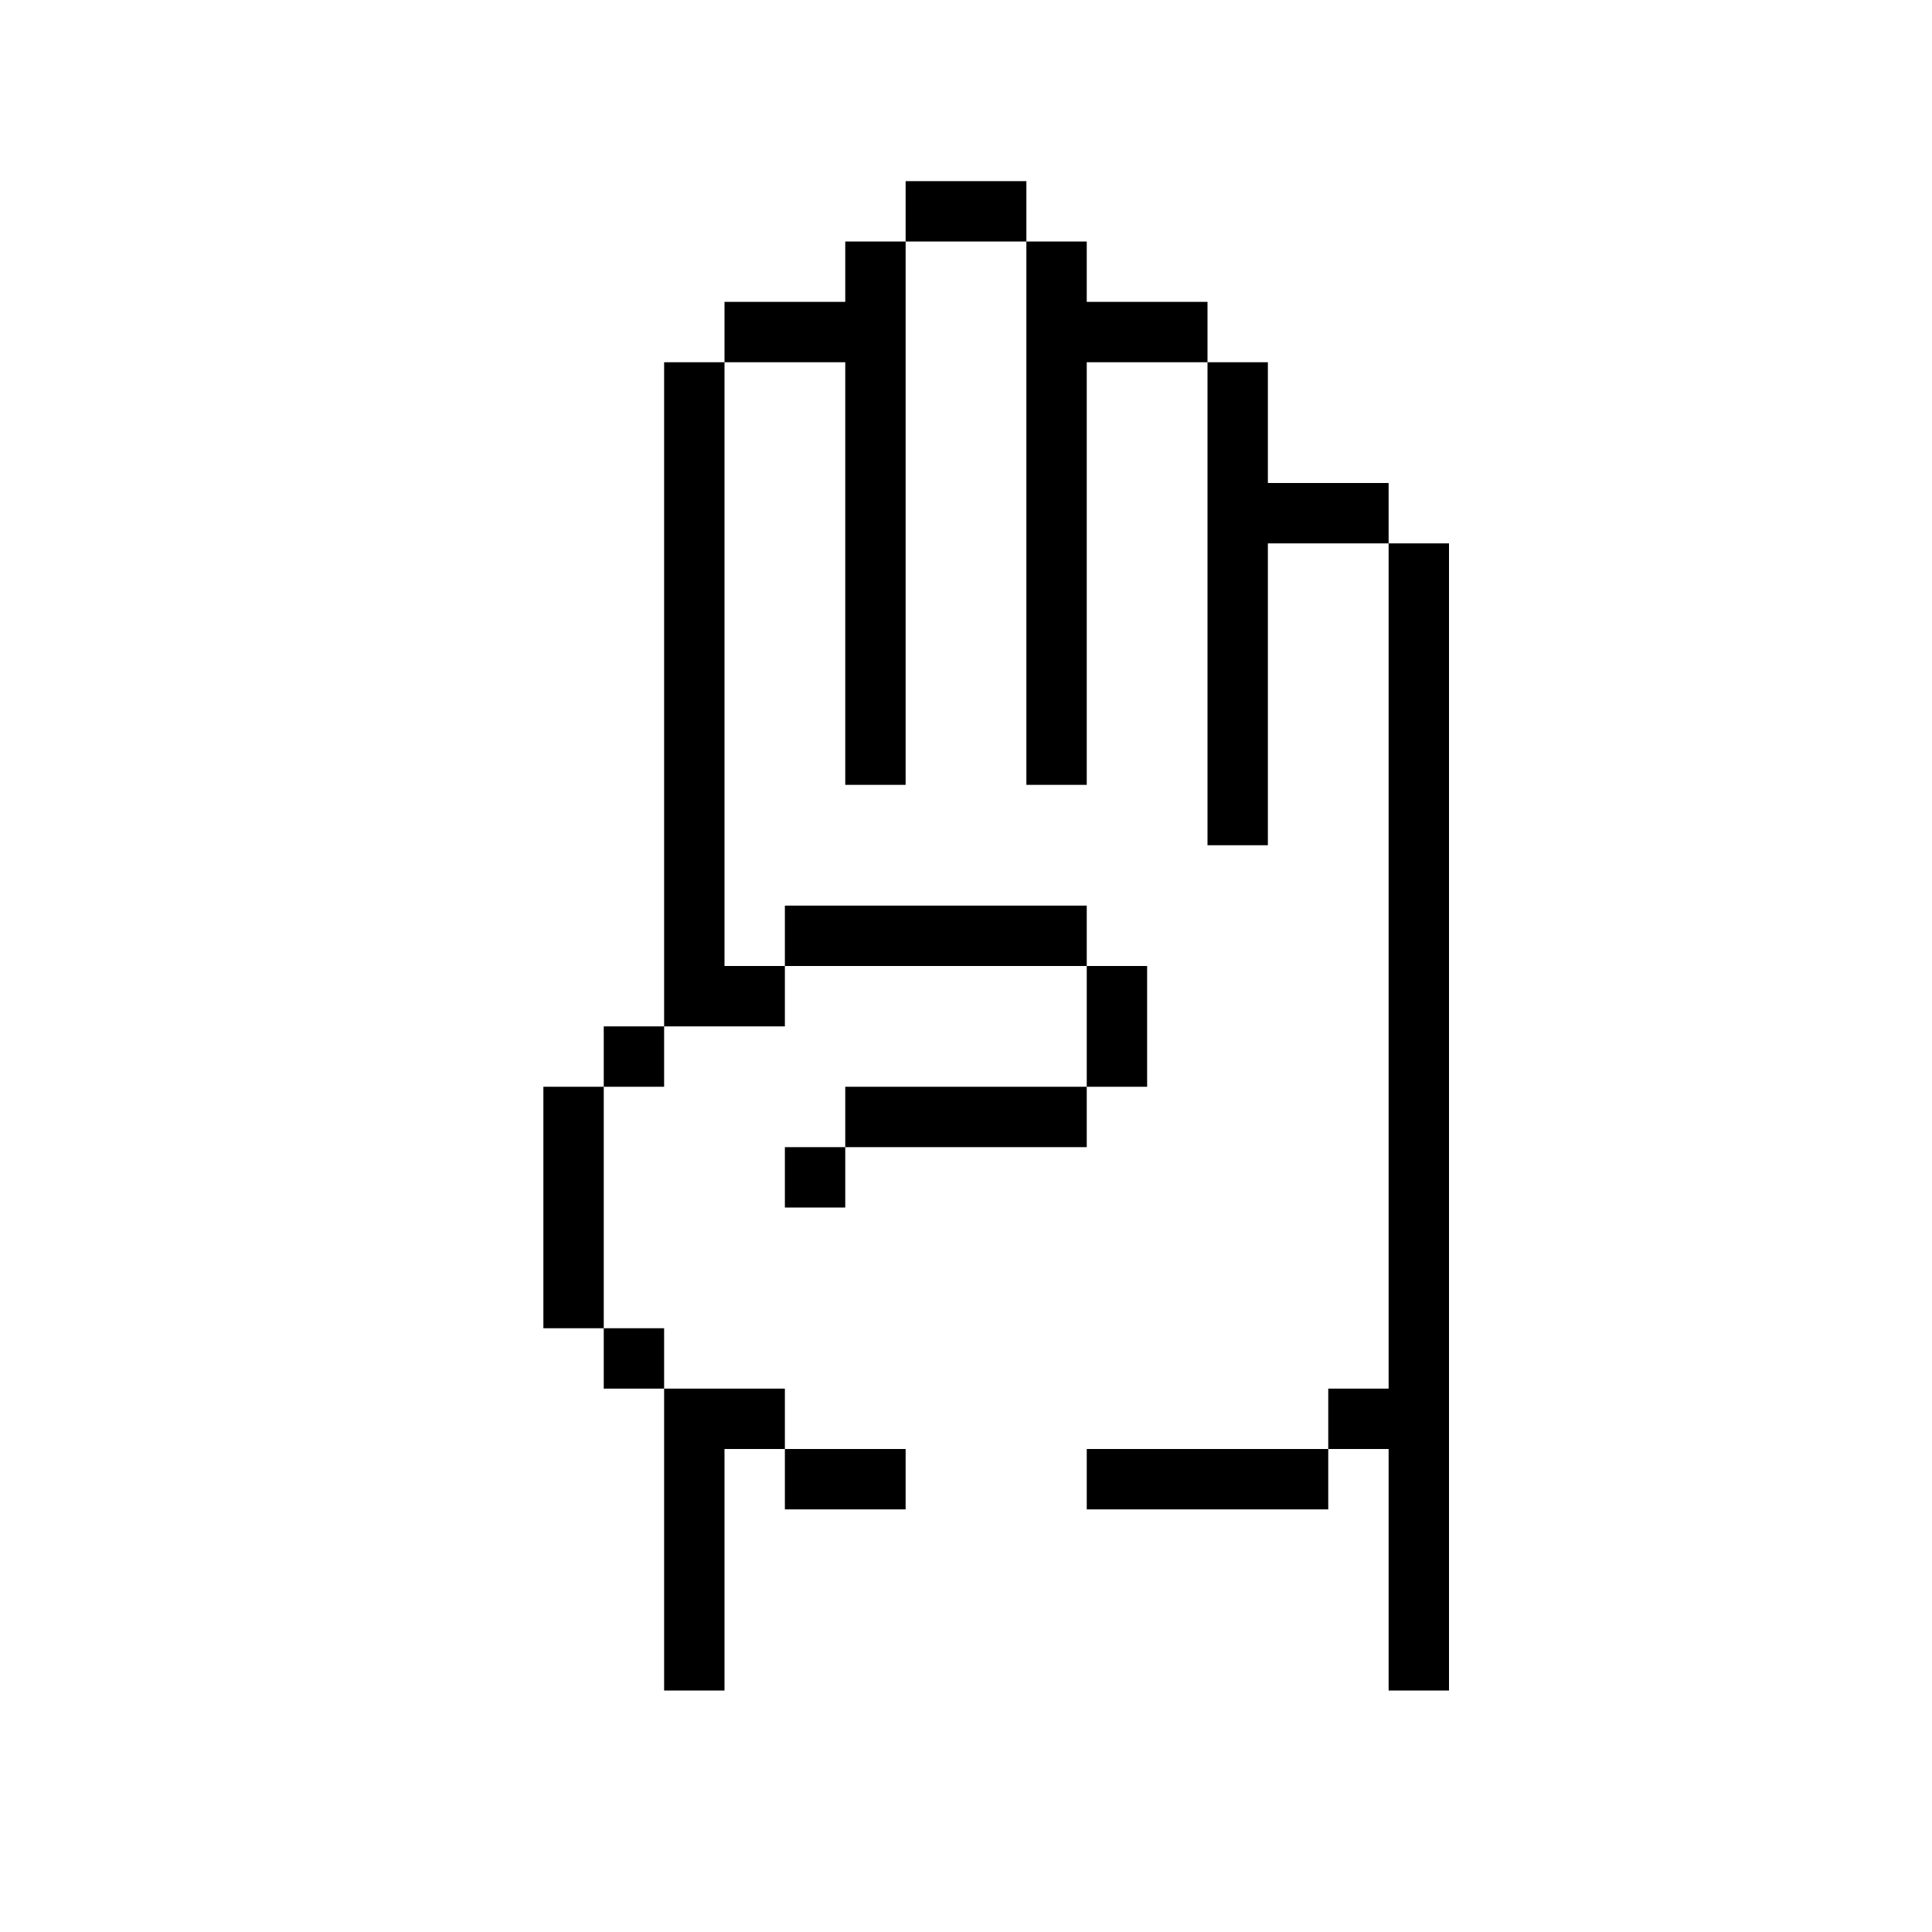 <svg enable-background="new 0 0 960 960" height="512" viewBox="0 0 960 960" width="512" xmlns="http://www.w3.org/2000/svg"><g id="Layer_3" display="none"><g display="inline"><path d="m784.4 849.4c-6.2-128.9 38.7-582.6 17.6-725.5-15.8-18.8-43.2-12.4-49.3 26.2-8.3 52.3-22.1 120.7-25.2 129.9-9.6 28-39.5 26.7-41.2-.5-4.5-26 16.5-160.1-16.2-183.5-11.3-8-34.2 3.1-40 23.6-22.1 78.4-13.1 86.4-36.1 167.2-3.9 13.8-24.8 16.4-32.5-2.3-21.5-51.9-11.7-124-31.3-177.5-10.1-27.6-51.9-37.2-57.5 14.8-4.1 38-3.3 115.9-11 153.3-2.8 13.7-9 30.6-23.4 30.6-5.2 0-15.1-3.5-17.8-12.3-17.7-56.6-19-118.7-40.8-163.7-6.4-9-16.6-16.1-27.7-15.6-70.8 10.7-9.2 294.8-9.5 355.2l.4.3c-54.2 96-32.4 268.4-37.9 380.3.1 27.9 479.4 27.3 479.4-.5z" fill="#ffcbb1"/><g fill="#7d6c5d"><path d="m313.9 849.6c-1-97.6.2-200.8 9.3-295.4 4.4-32.4 12.6-61.2 32.2-86.8 12.1-17.1 39.7-36.7 60-44.5 19.1-8.3 47.3-15.3 64.1-17.3 31.7-4.2 77.3-4.8 98.6 2.6 2.2.9 4.2 2.2 6.1 3.6 1 .7.3 0-.2-.2 7.9 6.7 9.9 10.3 11.8 20.3 1.3 14.1-2.9 25-15.5 35.1-42.1 26.7-92 43.2-127.2 79.7-5.4 6.3-16.1 17.8-5.9 24.6 8.1 4.4 12.6-3.8 16.3-9.7 8.5-11.1 29.1-25.7 46.1-35.4 30.5-20.9 78.3-32.5 97.9-64.1 14.2-25.4 3.2-61.9-25.5-71.2-38.5-10.2-79.9-6.8-118.8-.6-107.5 16.7-160 93.1-161.1 198.4-5.6 86.8-7.4 173.8-6.1 260.8.5 11.4 17.6 11.9 17.9.1z"/><path d="m351.4 469.4c-3.3-67.8-48.3-307.9-6.3-344-1.1.9.4-.2.7-.4.6-.3 1.2-.7 1.9-1-1.2.6 1.9-.6 2.5-.7.3-.1 2.2-.3.9-.2 24.4-.5 28.2 29.1 33.4 47.2 11.4 42.7 14.6 87.7 29.1 129.5 10 19.3 38.7 19.1 48.7-.2 6.1-10.1 8.3-22.1 10-33.6 5.4-39.2 5.2-79 7.4-118.5.4-17.2 2.2-43.9 12.5-51.1 1.2-.8 2.3-1.5 3.6-2.1 1.6-1-1.4.5-.3.1 1.2-.4 2.3-.8 3.6-1 1.7-.5-1.5-.1-.4 0 1.7 0 3.6-.2 5.3.1-2.8-.3.3.2 1 .3.7.2 1.5.4 2.2.7.2.1 2 .7.6.2 3.3 1.6 6.9 3.8 10.5 8.4-1.5-2 1.9 2.8 2.1 3.5.3.6 1.6 3.6.8 1.4 20.9 56.7 9.3 120.1 30.9 176.7 11 31.2 49 28.4 53.2-5.4 13.9-46.8 16.4-96 29.4-143 3.2-15.6 9.1-31.2 24.1-34.1 1.3-.1 2.7-.1 4-.1 1.2.1-1.8-.7.1.1.3.1 1 .3 1.3.4 1.5.3.1.1-.3-.1.5.3 1 .5 1.4.8 1.1.7-1.5-1.4.7.5.9.8 1.8 1.6 2.6 2.5.1.1 1.7 2.1.9 1 24 35.3-4.9 160.9 14.4 191.4 6.7 8.8 18.2 12.5 28.9 8.9 20.1-6.8 24.3-28.3 28.1-46.4 7.3-34.3 13.6-68.8 19.3-103.3 1.1-9.4 4.5-22.8 9.3-28.3 3.4-3.8 3.7-4.2 8-6.4 1.1-.5-2 .5 0 0 1-.2 2.1-.5 3.1-.8 1.5-.4-.2 0-.5.1 1.5-.1 2.9-.1 4.4 0-3-.3 2.1.5 2.6.8 1.7.4-1.4-.8.3.1.8.4 1.6.8 2.4 1.3.5.3 3.1 2.4 1.6 1.1 1.2 1 2.4 2.2 3.5 3.3 1.5 1.5 0 .5-.3-.5.1.5.8 1.7 1.1 2.1 8.8 43.7 4.1 109.9 1.3 162-9.6 159.3-13.4 318.8-19.3 478.2-.8 26.2-1.8 52.3-2.3 78.5 0 11.4 17.7 11.4 17.7 0 0-13.8.7-27.6 1.1-41.4 5.7-166.8 10.6-333.7 19.3-500.5 3-58.7 9.2-118.6.4-177-2.9-16.9-20.9-28.4-37.5-25.4-26.9 5.7-32.3 36.6-35.3 59.7-4.8 28.4-10.1 56.7-16 84.9-3.1 12.1-3.5 25.4-10.9 35.9.8-1-.1.1-.3.2-.9 1-1.9 2-2.9 2.9 1.3-1.1-.8.5-1.3.8-.4.3-3.2 1.6-1.1.7-1.3.5-2.6.8-4 1.1 2.4-.4-1-.1-1.6-.1s-1.5-.4.4.1c-.9-.2-1.9-.5-2.8-.8-.5-.2 1.3.9-.2-.2-.4-.3-.9-.6-1.4-.9 1.5 1.4-.2-.3-.7-.8 0 0-1.4-1.8-.7-.7.8 1.1-.5-.9-.5-.9-.4-.5-1.7-3.3-.8-1.4-4.1-38.4 1.6-78.3-.1-117.1-.9-27.2 2.9-61.3-21.2-79.9-16.3-11.1-38.1.7-47.8 15.4-24.6 55.9-23.4 126.2-42.3 180.8-.2.4-.5.8-.7 1.3-.8 1.4 1-.5-.4.4-.3.2-.7.7-1 1 2-1.6-1.1.8-1.7.9.4-.2 1.6-.4.2-.1-.4.1-1 .2-1.3.4-1.9.8 1.2 0-.1 0-.6 0-1.2 0-1.8 0-1.7.2 1.2.5-.5 0-.4-.1-1-.3-1.4-.4-2.1-.4.8.5-.4-.1-.5-.2-3-1.9-1.9-1-31.2-47.5-10-148-43.4-196.8-21.9-26.9-58.5-14.9-64.8 18.1-8.2 50.4-3.9 102.2-10.9 152.8-2.2 8.8-2.5 34.3-18 35.3 2.2 0-1.2-.4-2-.6-.2-.1-1.6-.6-.2 0-8.5-2.9-7.8-13.7-10.4-21.6-11-43.3-15.9-87.9-29-130.7-17.6-56-74.7-49-82.1 9-10.6 68.8 2.4 138.7 8.7 207.3 3.7 36.4 7.3 72.8 11.5 109.1.8 11.7 18.1 11.9 18.1.3z"/></g></g></g><g id="line"><path d="m540 720h120v30c-26.7 0-93.3 0-120 0zm-90 30v-30c-15 0-45 0-60 0v30zm-90 90c0-37.6 0-82.4 0-120h30v-30c-15 0-45 0-60 0v150zm-30-150v-30h-30v30zm60-90h30v-30h-30zm30-30h120v-30c-19.9 0-120 0-120 0zm-150 90h30c0-37.6 0-82.4 0-120h-30zm30-120h30v-30h-30zm240-90s-123.3 0-150 0v30h150zm-210 60h60v-30h-30s0-213.9 0-300h-30zm360 180h-30v30h30v120h30c0-149.4 0-420.6 0-570h-30zm-150-540v-30h-30v270h30c0-63.4 0-146.3 0-210h60v-30c-15 0-45 0-60 0zm-120 0c-15 0-45 0-60 0v30h60v210h30c0-85.8 0-184.2 0-270h-30zm30-60v30h60v-30c-15 0-45 0-60 0zm120 450v-60h-30v60zm60-300c0-16.9 0-34.5 0-60h-30v240h30c0-80.2 0-119.9 0-150h60v-30z"/></g><g id="color" display="none"><g display="inline"><path d="m690 270v-30h-60c0-12.2 0-52.5 0-60h-30v-30c-15 0-45 0-60 0v-30h-30v-30c-15 0-45 0-60 0v30h-30v30c-15 0-45 0-60 0v30h-30v330h-30v30h-30v120h30v30h30v150h30v30h30v30h270v-30h30v-30h30c0-149.4 0-420.6 0-570z" fill="#ffcca1"/><g><path d="m540 720v30h120v-30c-15 0-120 0-120 0z" fill="#f0a595"/><path d="m450 750v-30c-15 0-45 0-60 0v30z" fill="#f0a595"/><path d="m300 660h30v30h-30z" fill="#806752"/><path d="m390 570h30v30h-30z" fill="#f0a595"/><path d="m420 540v30h120v-30c-19.9 0-120 0-120 0z" fill="#f0a595"/><path d="m270 660h30c0-37.6 0-82.4 0-120h-30z" fill="#806752"/><path d="m300 510h30v30h-30z" fill="#806752"/><path d="m390 450v30h150v-30s-123.3 0-150 0z" fill="#f0a595"/><path d="m510 120v-30c-15 0-45 0-60 0v30z" fill="#806752"/></g><path d="m540 480h30v60h-30z" fill="#f0a595"/><path d="m630 240h60v30h-60z" fill="#806752"/><g><path d="m330 690v150h30c0-37.6 0-82.4 0-120v-30c-11.3 0-22.5 0-30 0z" fill="#806752"/><path d="m360 690v30h30v-30c-7.5 0-18.7 0-30 0z" fill="#f0a595"/></g><g><path d="m660 690h30v30h-30z" fill="#f0a595"/><path d="m690 270v420 30 120h30c0-149.4 0-420.6 0-570z" fill="#806752"/></g><g><path d="m360 180h-30v330h30v-30s0-213.9 0-300z" fill="#806752"/><path d="m360 480v30h30v-30z" fill="#f0a595"/></g><g><path d="m420 390h30c0-56.9 0-119.4 0-180h-30z" fill="#f0a595"/><path d="m420 120v30c-15 0-45 0-60 0v30h60v30h30c0-30.8 0-61.1 0-90z" fill="#806752"/></g><g><path d="m510 390h30c0-53.8 0-121.7 0-180h-30z" fill="#f0a595"/><path d="m540 150v-30h-30v90h30c0-10.3 0-20.4 0-30h60v-30c-15 0-45 0-60 0z" fill="#806752"/></g><g><path d="m600 420h30s0-50 0-120h-30z" fill="#f0a595"/><path d="m600 180v120h30c0-37.5 0-102.1 0-120z" fill="#806752"/></g><g fill="#ffe0c7"><path d="m390 870h270v30h-270z"/><path d="m360 840h30v30h-30z"/><path d="m660 840h30v30h-30z"/><path d="m390 480h150v30h-150z"/><path d="m300 540h30v30h-30z"/><path d="m330 510h60v30h-60z"/></g></g></g></svg>